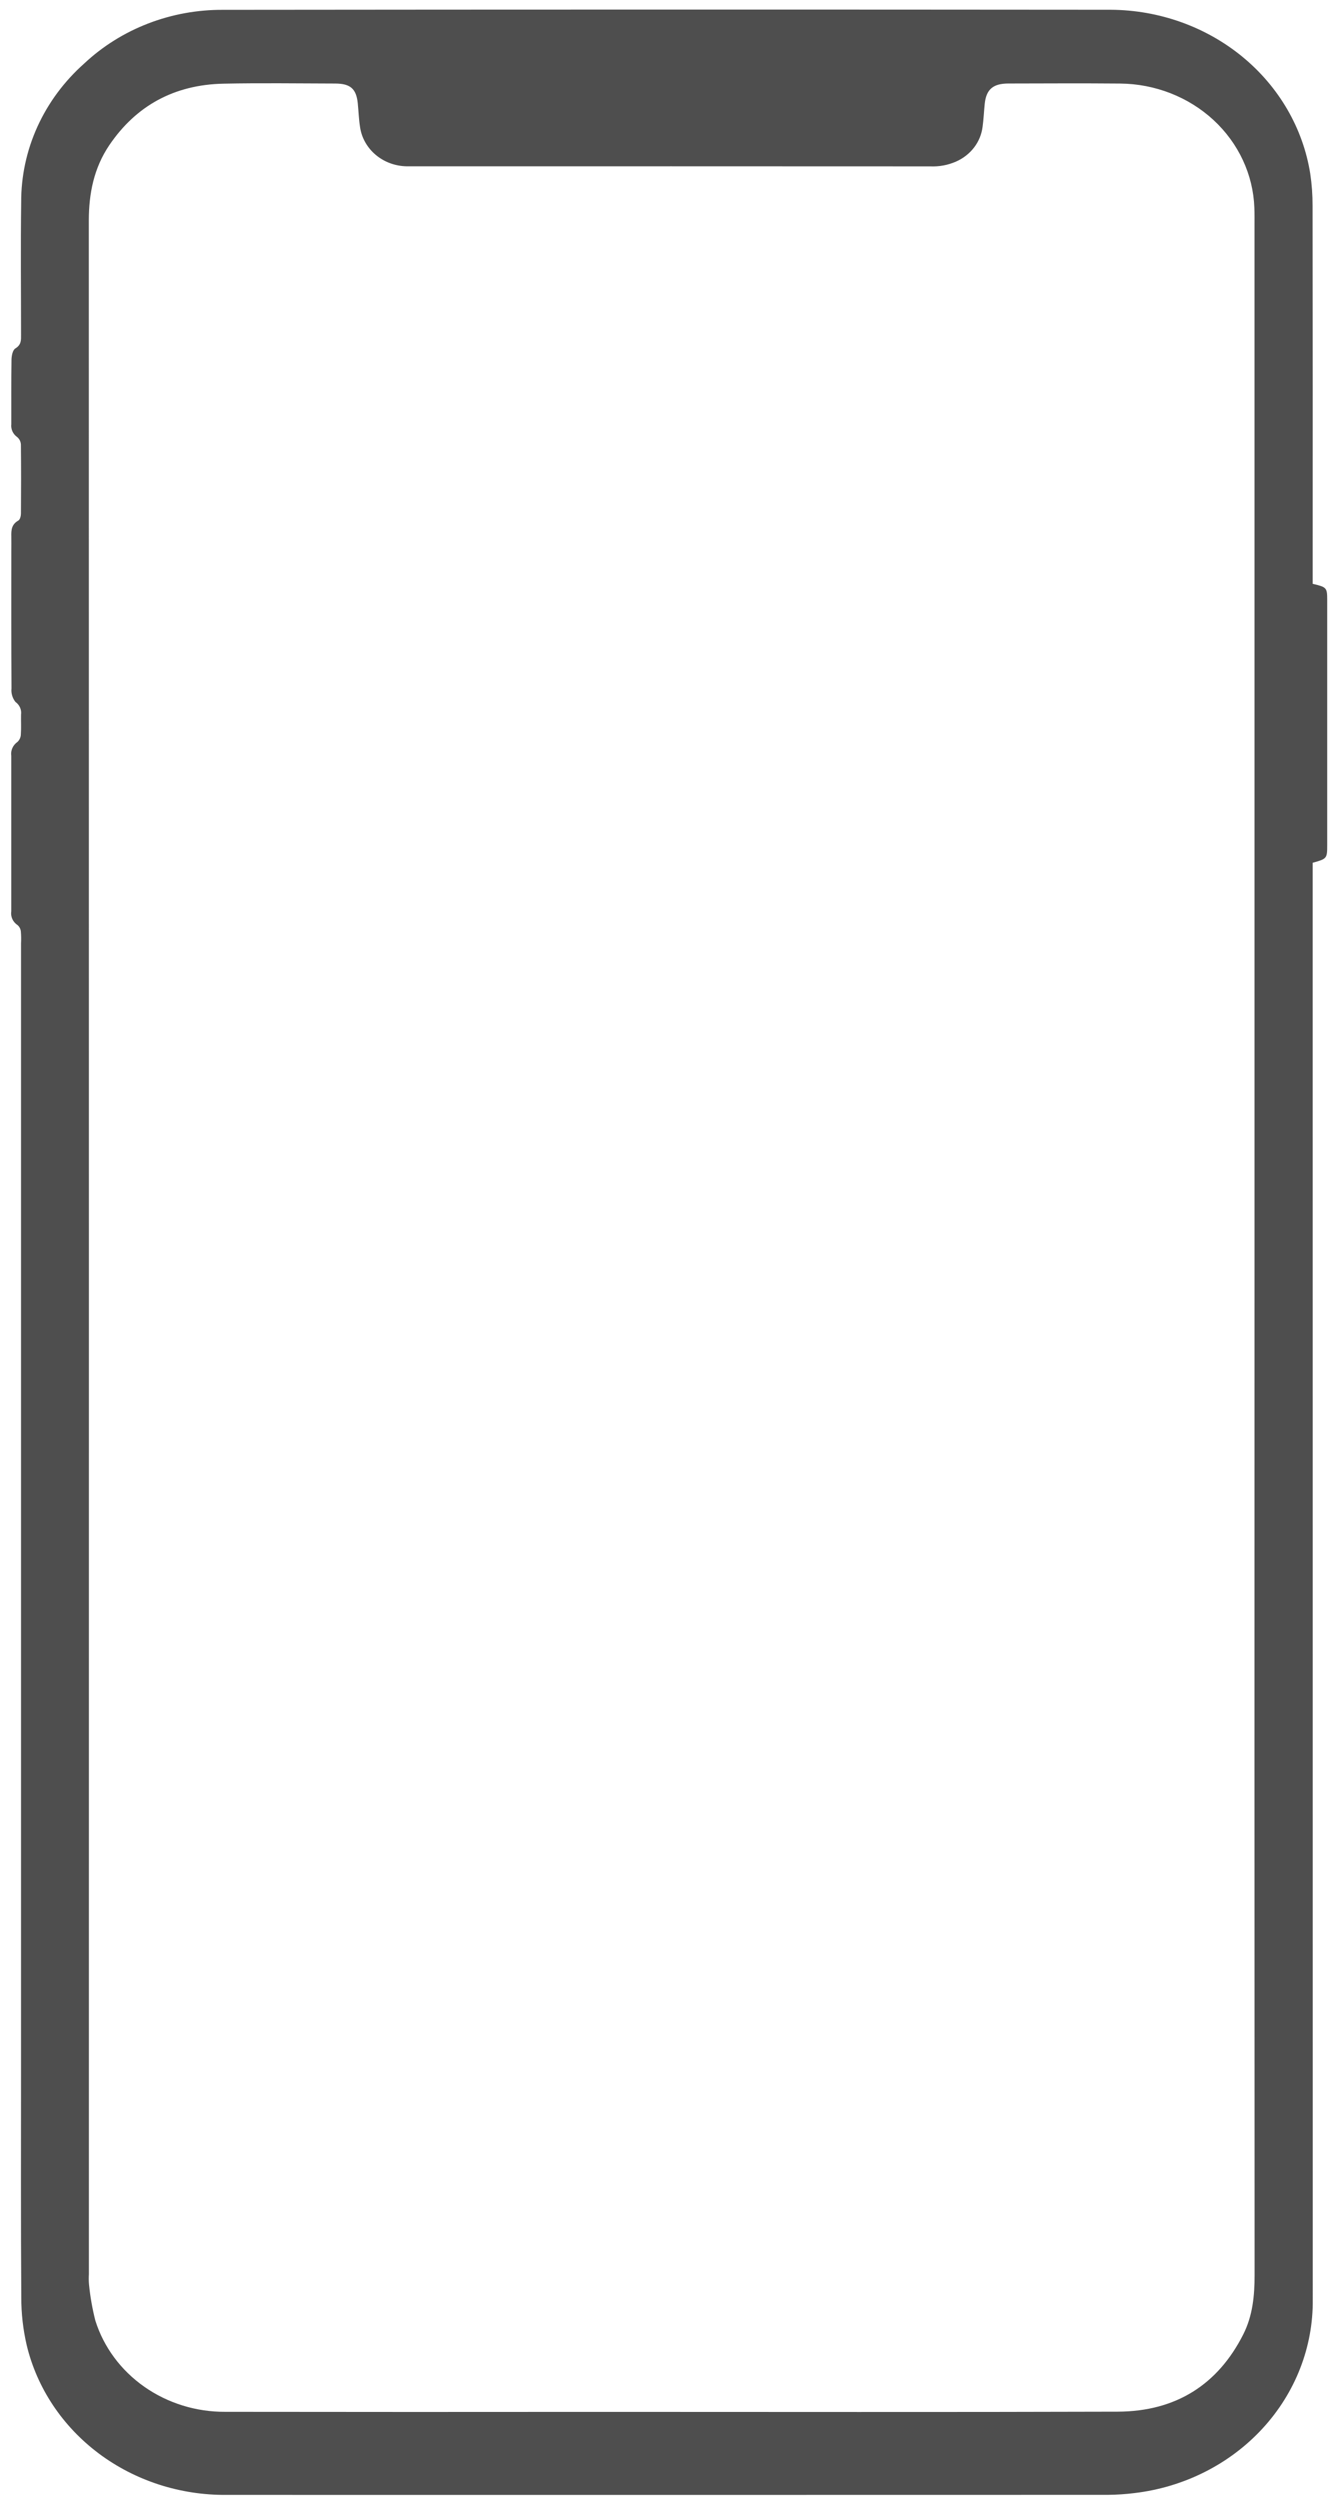<svg width="87" height="163" viewBox="0 0 87 163" fill="none" xmlns="http://www.w3.org/2000/svg">
<path fill-rule="evenodd" clip-rule="evenodd" d="M81.816 81.428C81.816 59.201 81.816 36.974 81.816 14.748C81.816 14.348 81.822 13.948 81.806 13.548C81.729 11.387 80.775 9.338 79.143 7.828C77.51 6.319 75.326 5.466 73.045 5.448C70.618 5.425 68.19 5.44 65.762 5.445C64.759 5.447 64.317 5.834 64.221 6.773C64.17 7.27 64.15 7.772 64.082 8.266C64.022 8.753 63.832 9.218 63.529 9.615C63.225 10.012 62.82 10.329 62.35 10.535C61.823 10.768 61.243 10.875 60.662 10.848C49.42 10.842 38.178 10.841 26.935 10.844C26.803 10.844 26.672 10.846 26.539 10.844C25.794 10.835 25.076 10.575 24.516 10.108C23.956 9.642 23.589 9.002 23.484 8.302C23.401 7.784 23.385 7.257 23.333 6.735C23.238 5.793 22.856 5.45 21.861 5.447C19.433 5.44 17.005 5.404 14.578 5.456C11.357 5.522 8.875 6.896 7.135 9.457C6.119 10.956 5.792 12.629 5.792 14.392C5.798 59.02 5.8 103.649 5.797 148.278C5.783 148.503 5.785 148.728 5.805 148.952C5.884 149.746 6.022 150.533 6.219 151.308C6.763 153.035 7.884 154.548 9.412 155.62C10.94 156.692 12.794 157.265 14.695 157.254C22.849 157.265 31.003 157.267 39.157 157.258C50.399 157.258 61.641 157.281 72.884 157.244C76.709 157.232 79.437 155.46 81.082 152.206C81.699 150.987 81.822 149.672 81.821 148.332C81.813 126.03 81.811 103.729 81.816 81.427L81.816 81.428ZM85.608 38.066C86.524 38.281 86.557 38.312 86.557 39.137C86.559 44.463 86.559 49.789 86.557 55.115C86.557 55.975 86.532 56 85.608 56.254V57.28C85.608 88.16 85.61 119.04 85.614 149.92C85.651 153.012 84.486 156.009 82.341 158.339C80.197 160.669 77.223 162.169 73.986 162.552C73.412 162.624 72.834 162.662 72.255 162.667C53.095 162.672 33.934 162.674 14.774 162.67C11.753 162.698 8.813 161.745 6.442 159.97C4.071 158.194 2.412 155.702 1.741 152.909C1.504 151.884 1.385 150.838 1.389 149.789C1.353 144.814 1.372 139.838 1.372 134.862C1.372 110.408 1.372 85.954 1.372 61.501C1.386 61.251 1.382 61.001 1.361 60.751C1.351 60.588 1.276 60.435 1.151 60.323C0.999 60.223 0.879 60.085 0.805 59.924C0.732 59.762 0.708 59.585 0.736 59.411C0.739 56.035 0.739 52.66 0.736 49.285C0.71 49.111 0.735 48.935 0.807 48.773C0.879 48.612 0.996 48.473 1.145 48.37C1.282 48.236 1.359 48.057 1.36 47.87C1.391 47.447 1.363 47.021 1.373 46.596C1.395 46.439 1.372 46.28 1.308 46.134C1.243 45.988 1.139 45.861 1.006 45.766C0.809 45.512 0.717 45.198 0.75 44.884C0.732 41.883 0.739 38.883 0.739 35.882C0.739 35.582 0.745 35.282 0.739 34.982C0.729 34.57 0.748 34.19 1.195 33.941C1.308 33.878 1.364 33.646 1.366 33.492C1.378 31.993 1.38 30.491 1.363 28.991C1.36 28.899 1.338 28.808 1.297 28.724C1.257 28.64 1.199 28.565 1.127 28.503C0.989 28.406 0.88 28.277 0.812 28.128C0.744 27.979 0.718 27.815 0.738 27.654C0.742 26.254 0.728 24.854 0.75 23.454C0.755 23.199 0.823 22.827 1.003 22.718C1.402 22.474 1.374 22.161 1.373 21.814C1.373 18.938 1.341 16.062 1.382 13.187C1.374 11.493 1.734 9.815 2.441 8.259C3.148 6.703 4.186 5.302 5.49 4.143C6.685 3.021 8.102 2.134 9.659 1.533C11.217 0.932 12.884 0.629 14.566 0.641C33.858 0.619 53.15 0.617 72.443 0.636C75.599 0.656 78.644 1.743 81.029 3.703C83.414 5.663 84.982 8.366 85.451 11.325C85.554 12.017 85.604 12.716 85.602 13.415C85.612 21.315 85.614 29.216 85.608 37.118V38.066Z" fill="#4E4E4E"/>
</svg>
